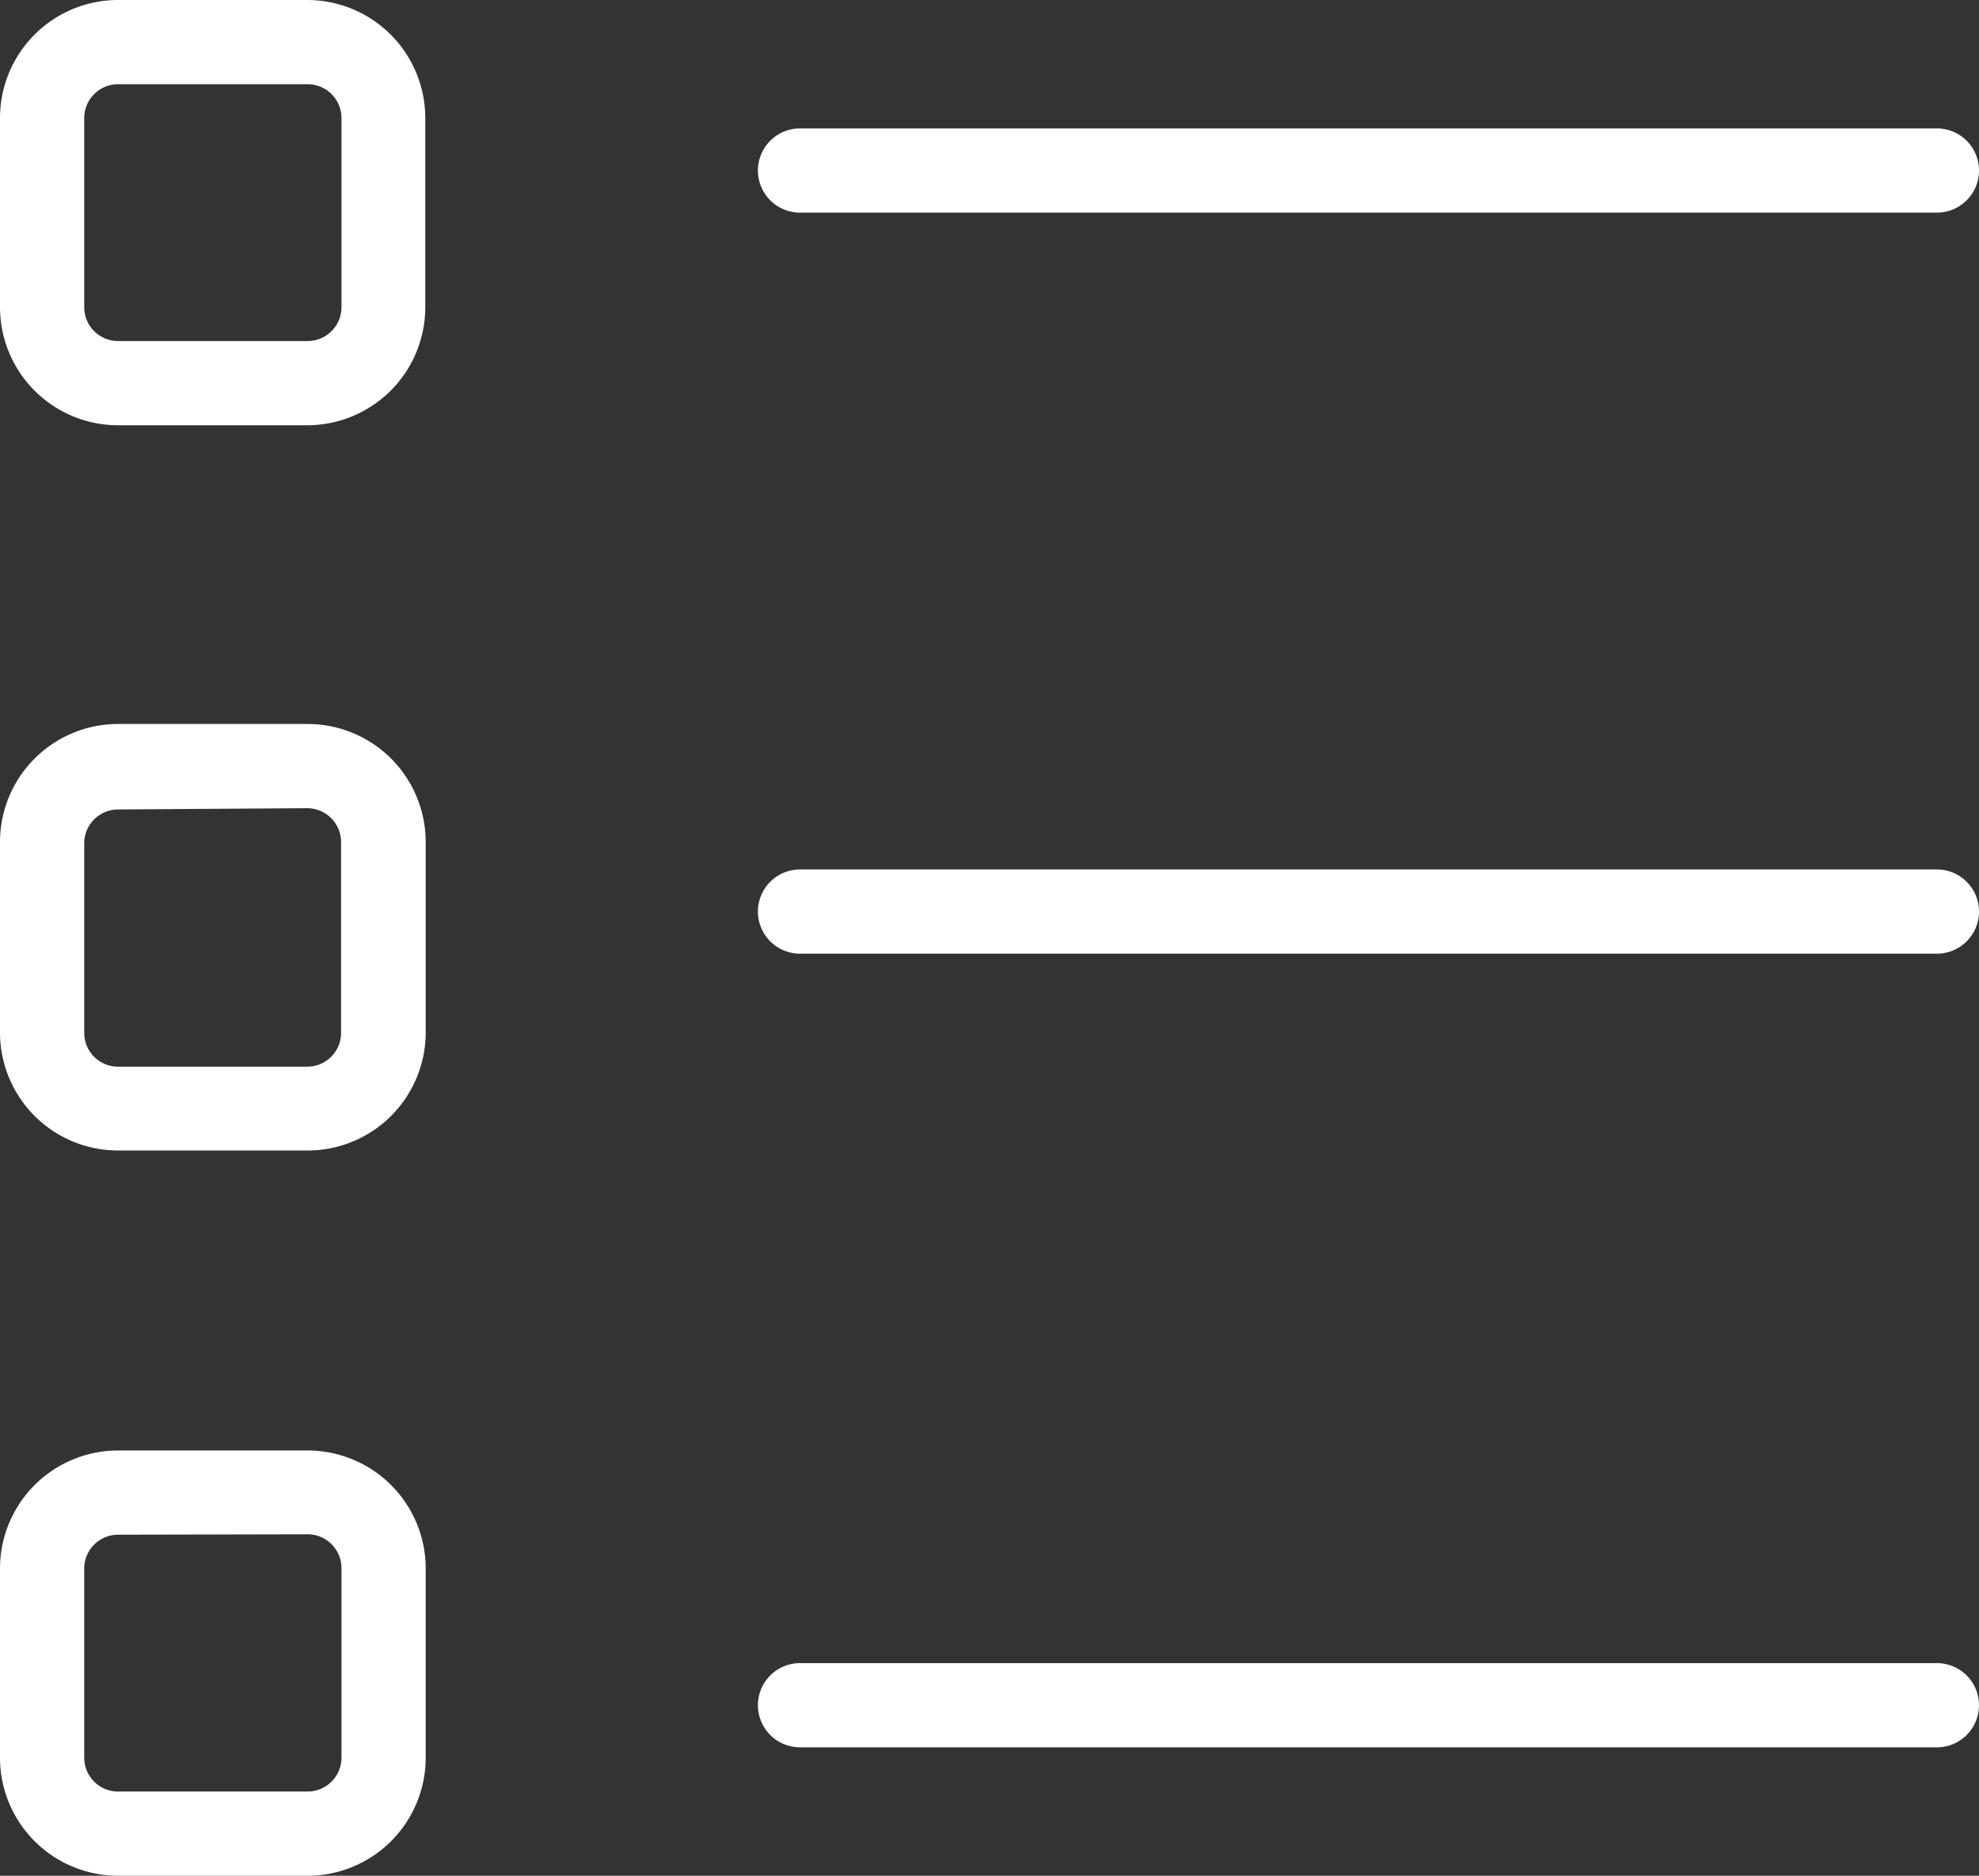 <svg xmlns="http://www.w3.org/2000/svg" viewBox="0 0 94 89.1"><rect x="0" y="0" width="94" height="89.1" fill="#333333" stroke="none"/><defs><style>.cls-1{fill:#fff;}</style></defs><title>Asset 5</title><g id="Layer_2" data-name="Layer 2"><g id="Layer_1-2" data-name="Layer 1"><path class="cls-1" d="M14.59,20.2h-9A5.61,5.61,0,0,1,0,14.59v-9A5.61,5.61,0,0,1,5.61,0h9A5.61,5.61,0,0,1,20.2,5.61v9A5.61,5.61,0,0,1,14.59,20.2ZM5.61,4A1.61,1.61,0,0,0,4,5.61v9A1.61,1.61,0,0,0,5.61,16.2h9a1.61,1.61,0,0,0,1.61-1.61v-9A1.61,1.61,0,0,0,14.59,4Z"/><path class="cls-1" d="M14.59,54.65h-9A5.61,5.61,0,0,1,0,49v-9a5.61,5.61,0,0,1,5.61-5.61h9a5.61,5.61,0,0,1,5.61,5.61v9A5.61,5.61,0,0,1,14.59,54.65Zm-9-16.2A1.61,1.61,0,0,0,4,40.06v9a1.61,1.61,0,0,0,1.61,1.61h9A1.61,1.61,0,0,0,16.2,49v-9a1.61,1.61,0,0,0-1.61-1.61Z"/><path class="cls-1" d="M14.59,89.1h-9A5.61,5.61,0,0,1,0,83.49v-9A5.61,5.61,0,0,1,5.61,68.9h9a5.61,5.61,0,0,1,5.61,5.61v9A5.61,5.61,0,0,1,14.59,89.1Zm-9-16.2A1.61,1.61,0,0,0,4,74.51v9A1.61,1.61,0,0,0,5.61,85.1h9a1.61,1.61,0,0,0,1.61-1.61v-9a1.61,1.61,0,0,0-1.61-1.61Z"/><path class="cls-1" d="M92,10.1H38a2,2,0,0,1,0-4H92a2,2,0,0,1,0,4Z"/><path class="cls-1" d="M92,45.3H38a2,2,0,0,1,0-4H92a2,2,0,0,1,0,4Z"/><path class="cls-1" d="M92,83H38a2,2,0,0,1,0-4H92a2,2,0,0,1,0,4Z"/></g></g></svg>
